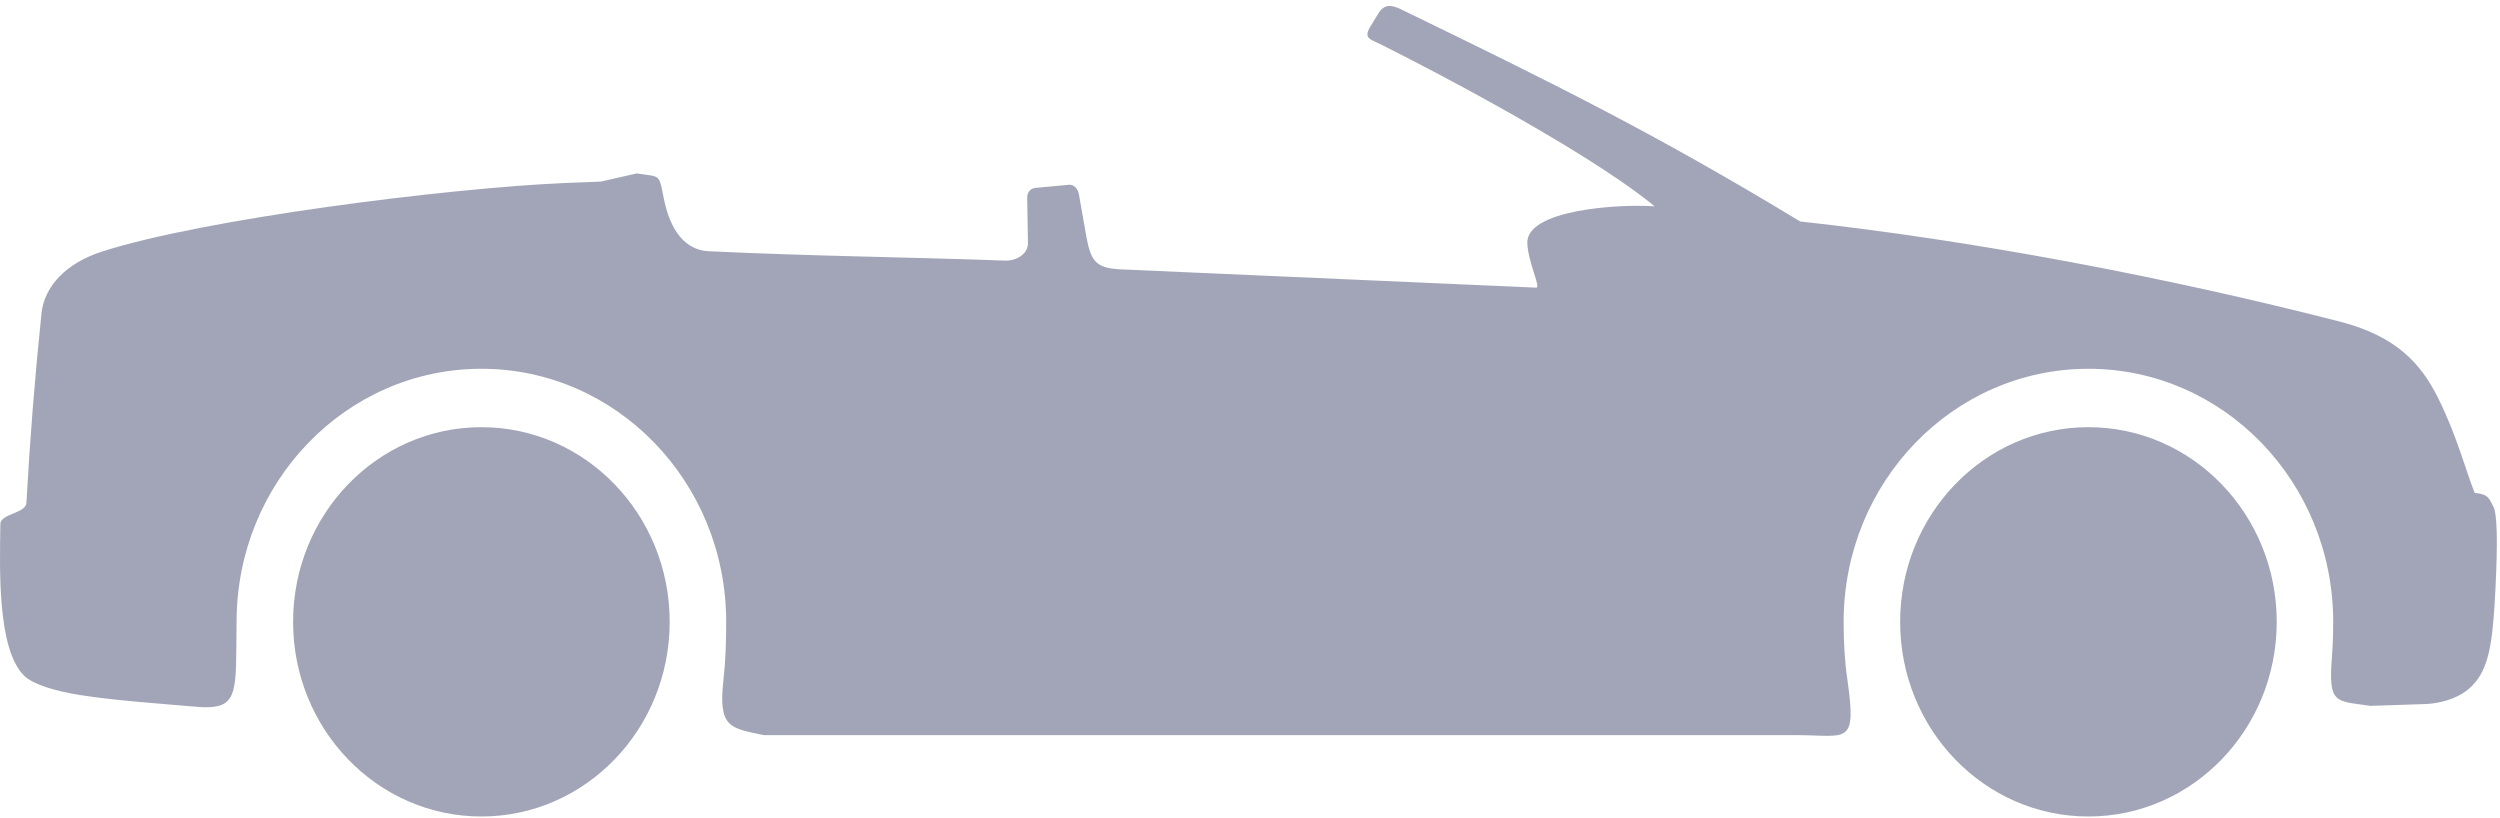 <?xml version="1.0" encoding="UTF-8"?>
<svg width="55px" height="18px" viewBox="0 0 55 18" version="1.1" xmlns="http://www.w3.org/2000/svg" xmlns:xlink="http://www.w3.org/1999/xlink">
    <!-- Generator: sketchtool 53.2 (72643) - https://sketchapp.com -->
    <title>Cabrio</title>
    <desc></desc>
    <g id="WEB" stroke="none" stroke-width="1" fill="none" fill-rule="evenodd">
        <g id="Kasa-Tipi" transform="translate(-64, -121)" fill="#A2A5B7">
            <g id="Group" transform="translate(41, 45)">
                <g id="Group-21" transform="translate(23, 76)">
                    <path d="M45.945,9.398 C48.233,9.398 50.088,11.315 50.088,13.681 C50.088,16.046 48.233,17.963 45.945,17.963 C43.657,17.963 41.803,16.046 41.803,13.681 C41.803,11.315 43.657,9.398 45.945,9.398 M10.591,9.398 C12.878,9.398 14.733,11.315 14.733,13.681 C14.733,16.046 12.878,17.963 10.591,17.963 C8.303,17.963 6.448,16.046 6.448,13.681 C6.448,11.315 8.303,9.398 10.591,9.398 M4.306,15.548 C5.142,15.622 5.191,15.358 5.199,14.299 C5.201,14.096 5.205,13.889 5.205,13.681 C5.205,10.606 7.616,8.113 10.591,8.113 C13.565,8.113 15.976,10.606 15.976,13.681 C15.976,14.115 15.963,14.538 15.917,14.944 C15.795,16.017 16.059,16.015 16.805,16.173 L39.525,16.173 C40.639,16.173 40.853,16.422 40.641,14.942 C40.582,14.537 40.56,14.114 40.56,13.681 C40.56,10.606 42.971,8.113 45.945,8.113 C48.92,8.113 51.33,10.606 51.33,13.681 C51.33,13.938 51.322,14.188 51.304,14.431 C51.221,15.5 51.363,15.414 52.152,15.529 L53.358,15.489 C53.676,15.478 54.037,15.371 54.263,15.196 C54.657,14.892 54.788,14.442 54.856,13.639 C54.889,13.256 54.917,12.663 54.926,12.269 C54.932,12.005 54.945,11.321 54.856,11.15 C54.759,10.965 54.747,10.871 54.443,10.844 C54.252,10.371 54.054,9.589 53.637,8.754 C53.255,7.989 52.713,7.393 51.468,7.073 C47.619,6.086 43.402,5.289 39.603,4.872 C36.42,2.94 34.13,1.81 30.818,0.203 C30.613,0.104 30.452,0.087 30.326,0.292 L30.155,0.571 C29.983,0.851 30.14,0.857 30.404,0.99 C32.674,2.133 35.261,3.594 36.402,4.539 C35.587,4.484 33.558,4.617 33.601,5.36 C33.627,5.8 33.906,6.333 33.796,6.328 L24.659,5.926 C24.089,5.901 23.992,5.733 23.889,5.145 L23.737,4.279 C23.717,4.163 23.631,4.054 23.518,4.065 L22.784,4.133 C22.671,4.144 22.596,4.229 22.598,4.347 L22.615,5.341 C22.619,5.604 22.34,5.741 22.117,5.733 C20.004,5.657 17.799,5.633 15.592,5.527 C14.958,5.496 14.707,4.876 14.606,4.376 C14.49,3.801 14.537,3.901 14.01,3.815 L13.219,3.995 L12.411,4.027 C9.867,4.137 4.489,4.811 2.243,5.535 C1.466,5.786 0.975,6.287 0.912,6.9 C0.76,8.379 0.662,9.622 0.581,11.062 C0.567,11.299 0.01,11.3 0.008,11.527 C-0.003,12.462 -0.072,14.285 0.536,14.87 C0.728,15.054 1.191,15.201 1.78,15.294 C2.526,15.411 3.47,15.475 4.306,15.548" id="Fill-19"></path>
                </g>
            </g>
        </g>
    </g>
</svg>